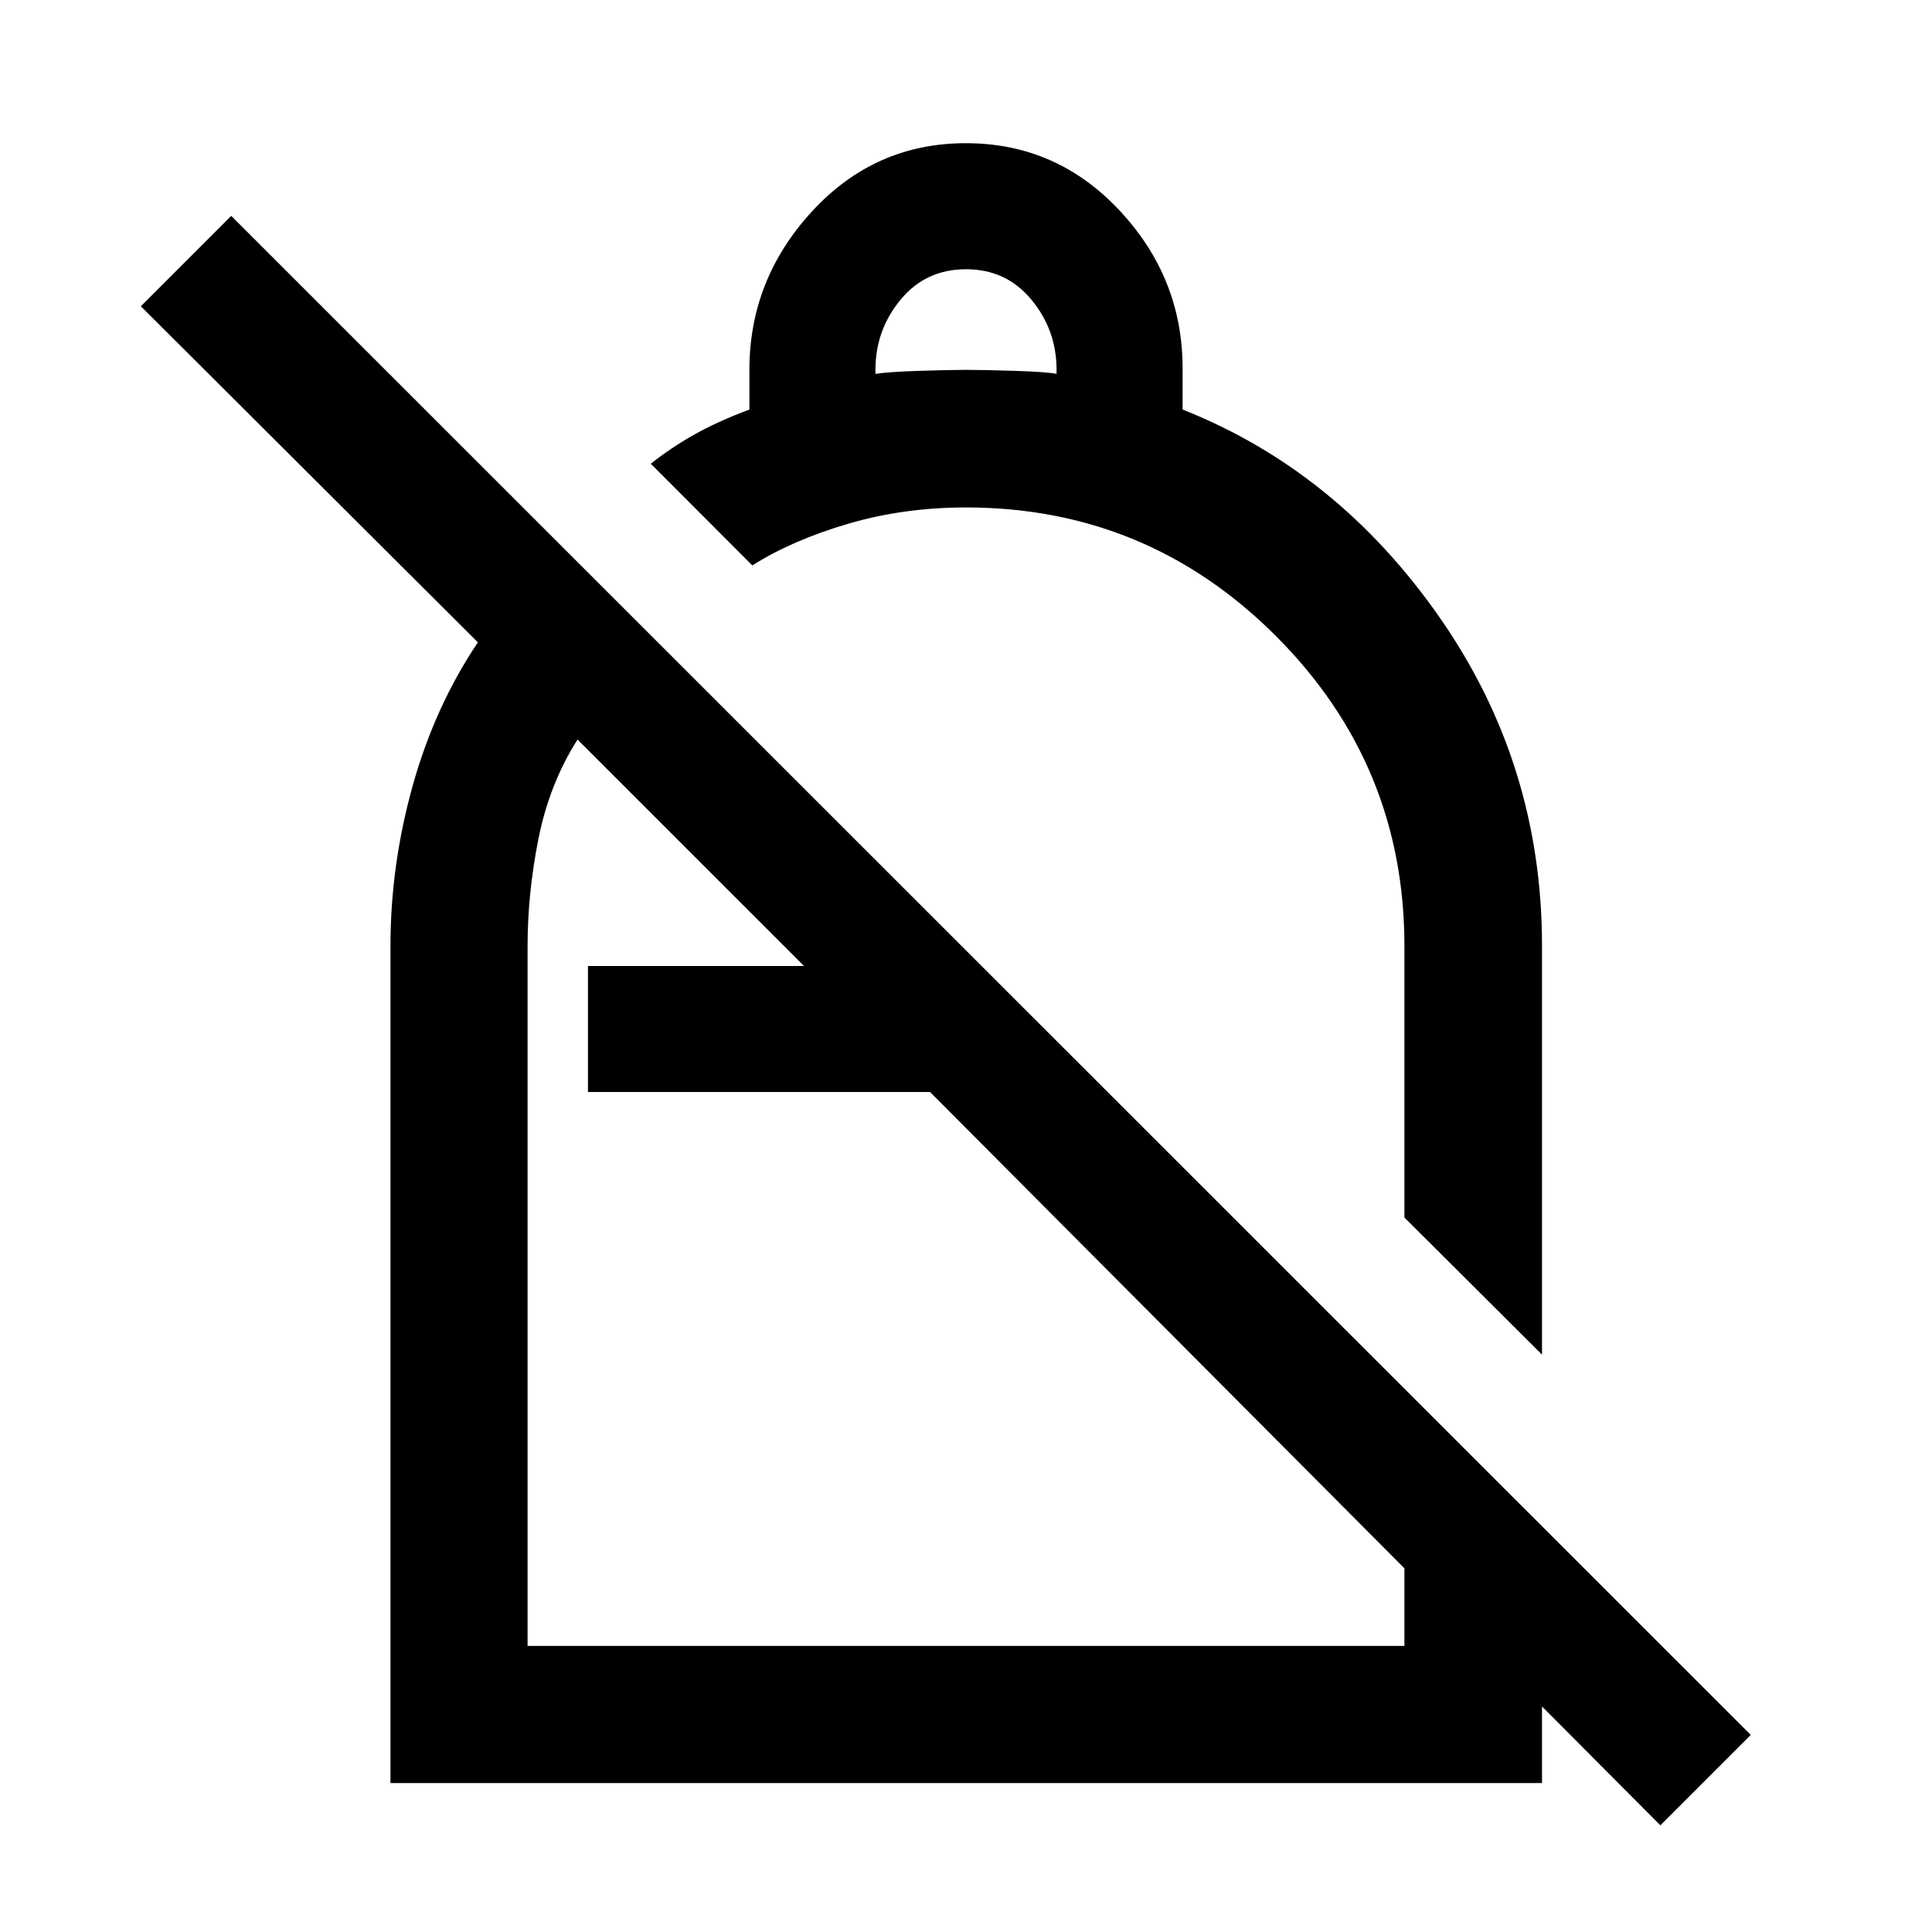 <svg xmlns="http://www.w3.org/2000/svg" width="48" height="48" viewBox="0 -960 960 960"><path d="M479.95-888.848q45.096 0 76.388 33.478 31.292 33.479 31.292 78.412v20.458q76.957 30.478 127.772 103.382 50.816 72.905 50.816 163.029v203.198l-68.37-68.131V-490q0-90.107-63.871-153.977-63.87-63.871-153.977-63.871-31.043 0-58.706 8.142-27.664 8.141-47.468 20.663l-50.456-50.534q10-7.923 21.5-14.423t27.5-12.5v-19.718q0-44.956 31.162-78.793 31.163-33.837 76.418-33.837Zm.05 62.63q-20 0-32.5 15.12t-12.5 34.88v2q6-1 21.5-1.5t23.5-.5q9 0 24.5.5t20.5 1.5v-2q0-19.76-12.5-34.88-12.5-15.12-32.5-15.12ZM825.022-53.022 462.152-417.37h-170V-480h107.37L286.963-592.522q-13.963 22-19.387 49.218-5.424 27.217-5.424 53.304v347.848h435.696v-127.631l68.37 68.131v127.63H194.022V-490q0-39.913 10.978-79.37 10.978-39.456 32.456-71.456l-167.478-167 44.913-44.913L869.935-97.935l-44.913 44.913ZM535.957-531.435ZM462.152-417.37Zm17.131 49.413Z"/></svg>